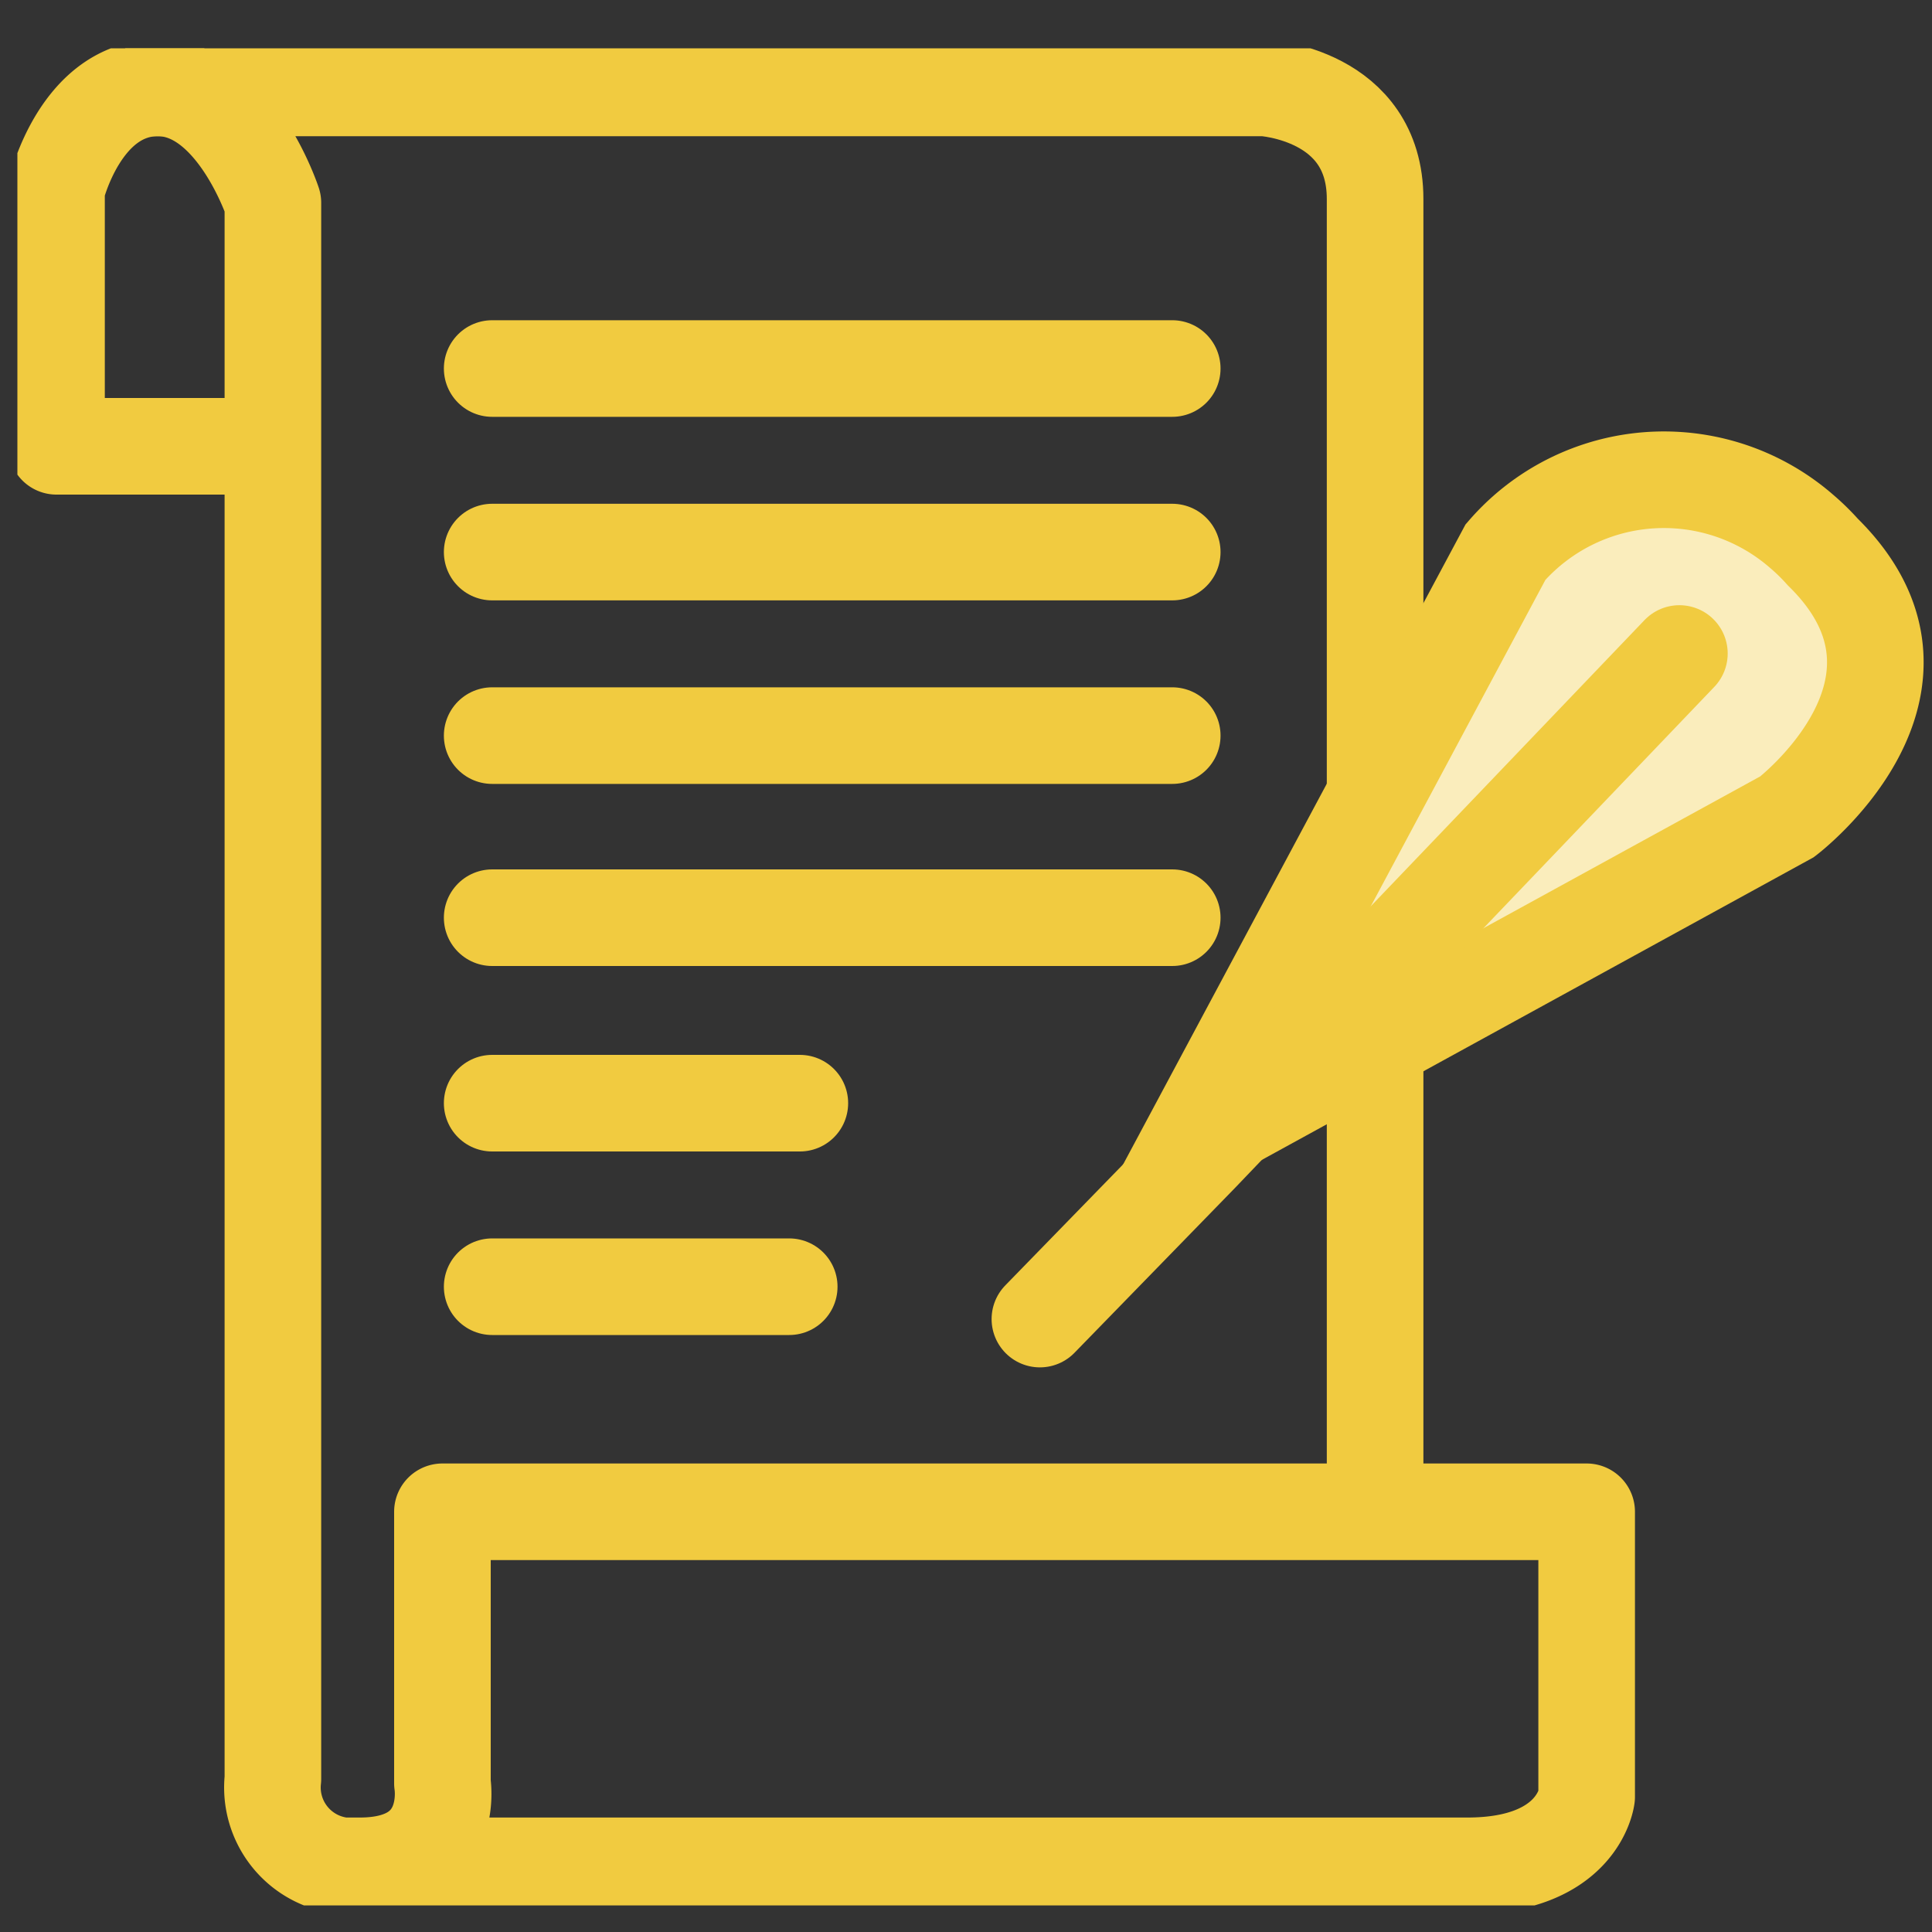 <svg id="Camada_1" data-name="Camada 1" xmlns="http://www.w3.org/2000/svg" xmlns:xlink="http://www.w3.org/1999/xlink" viewBox="0 0 40 40"><rect x="0" y="0" width="40" height="40" fill="#333333" stroke="none"/><defs><style>.cls-1,.cls-3,.cls-5{fill:none;}.cls-2{clip-path:url(#clip-path);}.cls-3,.cls-5{stroke:#f1cb40;stroke-width:2px;}.cls-3{stroke-linecap:round;stroke-linejoin:round;}.cls-4{fill:#faedbc;}</style><clipPath id="clip-path"><rect class="cls-1" x="0.36" y="1" width="39.29" height="38.45"/></clipPath></defs><g class="cls-2"><g id="Grupo_505" data-name="Grupo 505"><g id="Grupo_503" data-name="Grupo 503"><path id="Caminho_823" data-name="Caminho 823" class="cls-3" d="M5.36,9.24H1.17V3.91s.5-2.09,2.1-2.09S5.65,4.2,5.65,4.2V36.83a1.63,1.63,0,0,0,1.46,1.8h.34c2,0,1.71-1.71,1.71-1.71V31.3H32.85v5.9s-.17,1.43-2.47,1.43h-23"/></g><g id="Grupo_504" data-name="Grupo 504"><path id="Caminho_824" data-name="Caminho 824" class="cls-3" d="M3.17,1.82h23s2.3.13,2.3,2.3V30.93"/></g></g></g><g id="Grupo_506" data-name="Grupo 506"><path id="Caminho_826" data-name="Caminho 826" class="cls-3" d="M10.19,11.43H24.27"/></g><g id="Grupo_507" data-name="Grupo 507"><path id="Caminho_827" data-name="Caminho 827" class="cls-3" d="M10.19,7.63H24.27"/></g><g id="Grupo_508" data-name="Grupo 508"><path id="Caminho_828" data-name="Caminho 828" class="cls-3" d="M10.19,15.23H24.27"/></g><g id="Grupo_509" data-name="Grupo 509"><path id="Caminho_829" data-name="Caminho 829" class="cls-3" d="M10.19,19H24.27"/></g><g id="Grupo_510" data-name="Grupo 510"><path id="Caminho_830" data-name="Caminho 830" class="cls-3" d="M10.19,22.84h6.37"/></g><g id="Grupo_511" data-name="Grupo 511"><path id="Caminho_831" data-name="Caminho 831" class="cls-3" d="M10.19,26.64h6.15"/></g><rect class="cls-1" x="0.36" y="1" width="39.29" height="38.45"/><g id="Grupo_514" data-name="Grupo 514"><g id="Grupo_512" data-name="Grupo 512"><path id="Caminho_832" data-name="Caminho 832" class="cls-4" d="M31.17,11.43A4.34,4.34,0,0,1,37.3,11a4.47,4.47,0,0,1,.44.43c2.82,2.77-.74,5.48-.74,5.48l-12.4,6.8Z"/></g><g id="Grupo_513" data-name="Grupo 513"><path id="Caminho_833" data-name="Caminho 833" class="cls-5" d="M31.17,11.43A4.34,4.34,0,0,1,37.3,11a4.47,4.47,0,0,1,.44.43c2.82,2.77-.74,5.48-.74,5.48l-12.4,6.8Z"/></g></g><g id="Grupo_515" data-name="Grupo 515"><path id="Caminho_835" data-name="Caminho 835" class="cls-3" d="M21.53,27.31l3.32-3.41,9.92-10.37"/></g></svg>